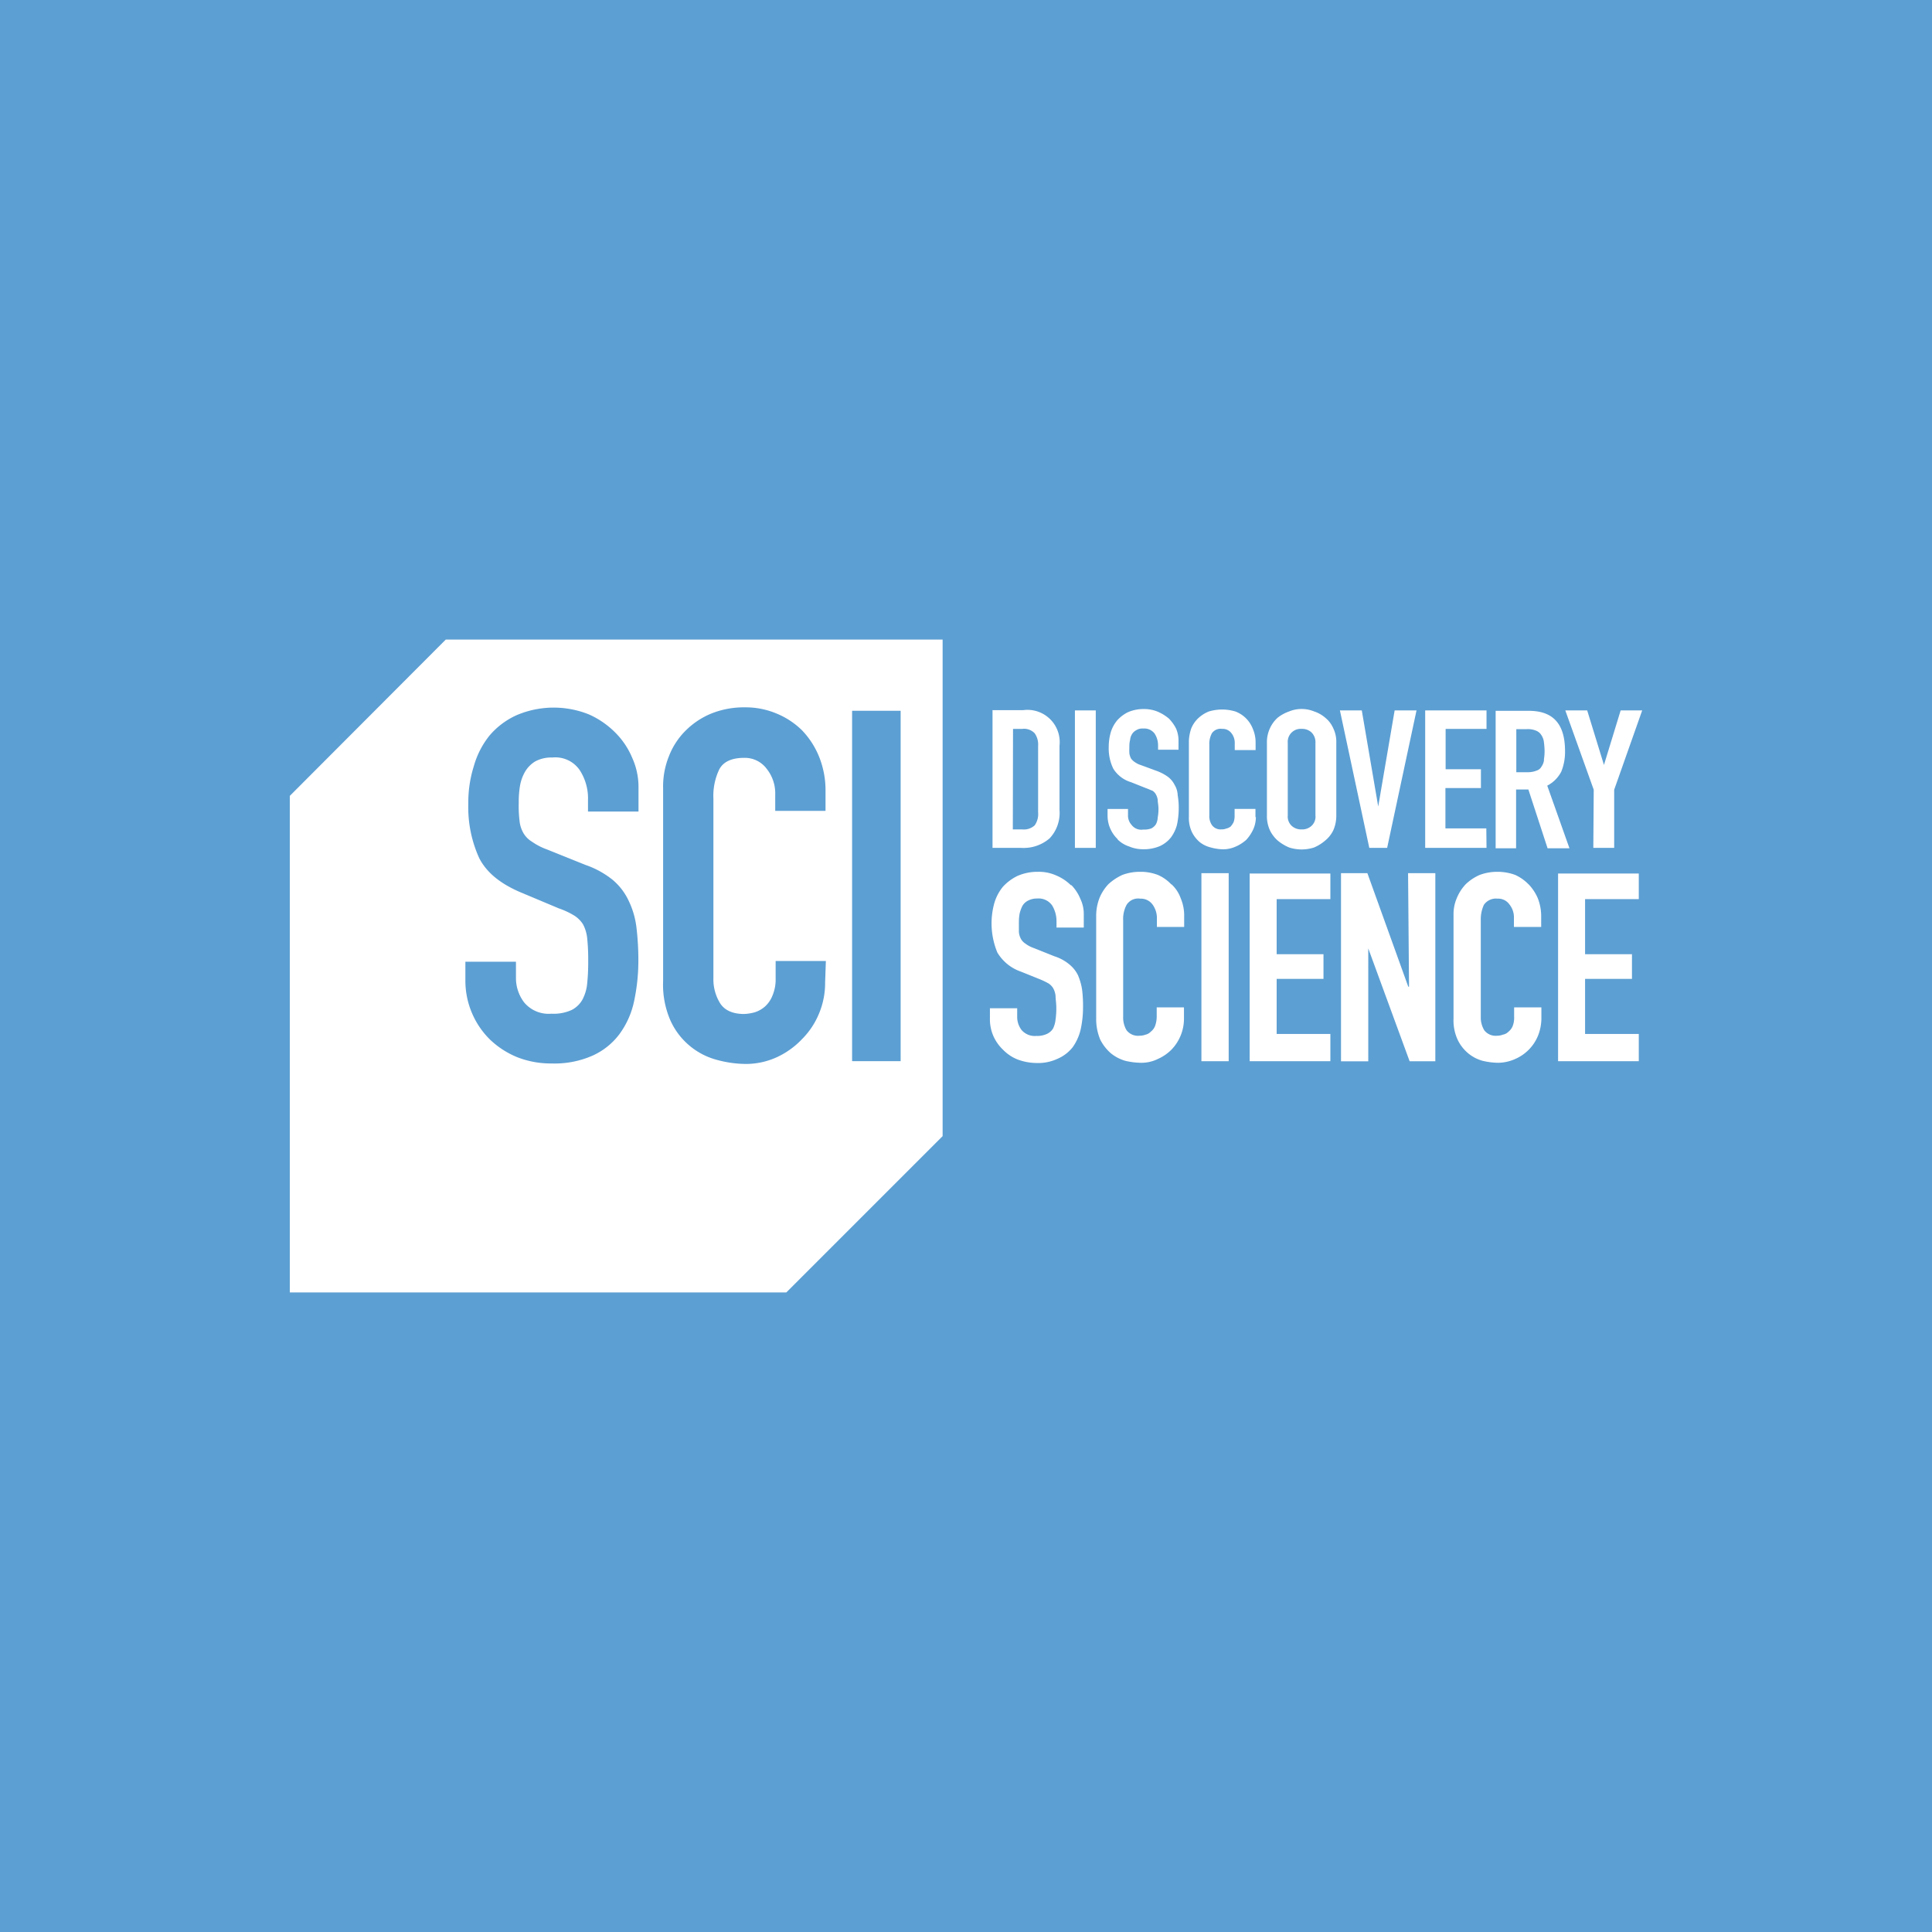 <svg xmlns="http://www.w3.org/2000/svg" viewBox="0 0 283.46 283.46"><defs><style>.cls-1{fill:#5c9fd3;}.cls-2{fill:#fff;}</style></defs><g id="Layer_2" data-name="Layer 2"><g id="Discovery_Group" data-name="Discovery Group"><g id="discoveryscience"><rect class="cls-1" width="283.46" height="283.46"/><path class="cls-2" d="M65.4,93.84,42.52,116.77v72.85h72.85l22.93-22.93V93.84ZM85.06,113a4.32,4.32,0,0,0-4-1.86,5,5,0,0,0-2.51.56,4.31,4.31,0,0,0-1.5,1.5,6.28,6.28,0,0,0-.76,2.11,14.06,14.06,0,0,0-.18,2.45,18,18,0,0,0,.11,2.61,4.45,4.45,0,0,0,.55,1.81,3.55,3.55,0,0,0,1.26,1.3,9.33,9.33,0,0,0,2.25,1.16l5.62,2.26a13.2,13.2,0,0,1,4,2.2,8.94,8.94,0,0,1,2.31,3A12.38,12.38,0,0,1,93.37,136a40.55,40.55,0,0,1,.29,5,28.41,28.41,0,0,1-.65,6,12.45,12.45,0,0,1-2.16,4.77,10.11,10.11,0,0,1-3.91,3.11,13.8,13.8,0,0,1-6,1.15,13.49,13.49,0,0,1-5-.9,12.69,12.69,0,0,1-4-2.56,12,12,0,0,1-2.66-3.86,12.1,12.1,0,0,1-1-4.87V141.1H75.7v2.36a5.91,5.91,0,0,0,1.2,3.61,4.68,4.68,0,0,0,4,1.66,6.36,6.36,0,0,0,3-.56,3.8,3.8,0,0,0,1.55-1.5,6.33,6.33,0,0,0,.71-2.46,30.49,30.49,0,0,0,.14-3.16,30,30,0,0,0-.14-3.31,5.62,5.62,0,0,0-.61-2.11,4.14,4.14,0,0,0-1.3-1.3A11.49,11.49,0,0,0,82,133.28l-5.26-2.21c-3.21-1.3-5.32-3-6.43-5.17a18,18,0,0,1-1.6-8,17.59,17.59,0,0,1,.8-5.46,12.63,12.63,0,0,1,2.31-4.52,11.3,11.3,0,0,1,4-3,13.87,13.87,0,0,1,10.59-.1,12.73,12.73,0,0,1,3.91,2.71,11.45,11.45,0,0,1,2.46,3.71,10.33,10.33,0,0,1,.9,4.22l0,3.61H86.27v-1.66A7.62,7.62,0,0,0,85.06,113Zm36,31.15a11.64,11.64,0,0,1-.9,4.57,11.43,11.43,0,0,1-2.51,3.76A12,12,0,0,1,114,155.1a10.92,10.92,0,0,1-4.57,1,16.46,16.46,0,0,1-4.26-.6,10.41,10.41,0,0,1-6.78-5.72,13.11,13.11,0,0,1-1.1-5.82V115.62a11.89,11.89,0,0,1,.85-4.66,10.72,10.72,0,0,1,2.46-3.77,11.51,11.51,0,0,1,3.76-2.5,12.83,12.83,0,0,1,4.92-.91,11.74,11.74,0,0,1,4.66.91,11.55,11.55,0,0,1,3.77,2.5,12.23,12.23,0,0,1,2.5,3.92,13.26,13.26,0,0,1,.91,5v2.86h-7.38v-2.41a5.78,5.78,0,0,0-1.25-3.76,4,4,0,0,0-3.31-1.61c-1.81,0-3.06.56-3.66,1.71a9,9,0,0,0-.85,4.27v26.34a6.66,6.66,0,0,0,1,3.71c.65,1,1.81,1.55,3.51,1.55a6.8,6.8,0,0,0,1.56-.25,4.16,4.16,0,0,0,1.5-.85,4.25,4.25,0,0,0,1.1-1.61,6.05,6.05,0,0,0,.46-2.51V141h7.37Zm11.08,11.54h-7.12V104.28h7.12Z"/><path class="cls-2" d="M157.71,124.4h3.06V104.23h-3.06Z"/><path class="cls-2" d="M171.86,129.77a5.83,5.83,0,0,0-2-1.41,7,7,0,0,0-2.56-.45,7.38,7.38,0,0,0-2.61.45,7.76,7.76,0,0,0-2.06,1.36,6.56,6.56,0,0,0-1.3,2,7.24,7.24,0,0,0-.5,2.51v15.2a7.78,7.78,0,0,0,.6,3.11,6.64,6.64,0,0,0,1.56,2,6,6,0,0,0,2.11,1.1,10.42,10.42,0,0,0,2.3.29,5.42,5.42,0,0,0,2.46-.55,6.65,6.65,0,0,0,2-1.36,6.54,6.54,0,0,0,1.85-4.51v-1.71h-4v1.36a4.12,4.12,0,0,1-.25,1.4,2,2,0,0,1-.61.8,1.56,1.56,0,0,1-.8.45,2.46,2.46,0,0,1-.85.15,2.12,2.12,0,0,1-1.91-.8,3.64,3.64,0,0,1-.5-2v-14.1a4.38,4.38,0,0,1,.5-2.3,2,2,0,0,1,2-.91,2.12,2.12,0,0,1,1.8.85,3.35,3.35,0,0,1,.65,2V136h4v-1.55a6.47,6.47,0,0,0-.51-2.66,5.14,5.14,0,0,0-1.35-2.05"/><path class="cls-2" d="M157.11,129.87a6.79,6.79,0,0,0-2.11-1.41,6.27,6.27,0,0,0-2.71-.55,7.34,7.34,0,0,0-3,.6,7.1,7.1,0,0,0-2.16,1.61,6.83,6.83,0,0,0-1.25,2.4,11.15,11.15,0,0,0,.45,7.23,6.48,6.48,0,0,0,3.47,2.81l2.85,1.15c.46.19.86.4,1.16.56a2.22,2.22,0,0,1,.7.7,2.89,2.89,0,0,1,.36,1.15c0,.45.11,1.06.11,1.76a11.43,11.43,0,0,1-.11,1.71,3.91,3.91,0,0,1-.36,1.3,2.07,2.07,0,0,1-.9.8,3.34,3.34,0,0,1-1.56.3,2.55,2.55,0,0,1-2.16-.86,3.16,3.16,0,0,1-.65-1.95v-1.25h-4v1.45a6.2,6.2,0,0,0,.5,2.61,6.3,6.3,0,0,0,1.46,2.06,6.13,6.13,0,0,0,2.11,1.4,8.09,8.09,0,0,0,2.7.51,6.73,6.73,0,0,0,3.22-.65,5.63,5.63,0,0,0,2.15-1.66,7.35,7.35,0,0,0,1.16-2.56,14.92,14.92,0,0,0,.36-3.26,19.07,19.07,0,0,0-.14-2.66,8.92,8.92,0,0,0-.61-2.11,4.83,4.83,0,0,0-1.3-1.6,6.56,6.56,0,0,0-2.16-1.16l-3-1.2a4.29,4.29,0,0,1-1.25-.66,1.93,1.93,0,0,1-.66-.7,2.65,2.65,0,0,1-.29-1c0-.37,0-.85,0-1.36a7,7,0,0,1,.11-1.35,5.12,5.12,0,0,1,.4-1.1,1.93,1.93,0,0,1,.85-.8,2.77,2.77,0,0,1,1.3-.3,2.43,2.43,0,0,1,2.21,1,4.47,4.47,0,0,1,.65,2.36v.9h4v-1.95a5.11,5.11,0,0,0-.5-2.26,6.32,6.32,0,0,0-1.3-2"/><path class="cls-2" d="M176.27,155.7h4V128.11h-4Z"/><path class="cls-2" d="M148.63,106.94H150a2.15,2.15,0,0,1,1.81.65,2.86,2.86,0,0,1,.5,1.86v9.73a2.87,2.87,0,0,1-.5,1.91,2.32,2.32,0,0,1-1.81.6h-1.4ZM154,123a5.43,5.43,0,0,0,1.45-4.16v-9.43a4.73,4.73,0,0,0-5.32-5.22h-4.51V124.4h4.21A5.83,5.83,0,0,0,154,123"/><path class="cls-2" d="M184.2,119.88v-1.2h-3.06v.95a2.66,2.66,0,0,1-.15,1,2.84,2.84,0,0,1-.45.65,1.65,1.65,0,0,1-.65.29,1.48,1.48,0,0,1-.65.11,1.55,1.55,0,0,1-1.41-.6,2.33,2.33,0,0,1-.4-1.46V109.3a3.34,3.34,0,0,1,.37-1.71,1.55,1.55,0,0,1,1.5-.65,1.59,1.59,0,0,1,1.35.6,2.28,2.28,0,0,1,.51,1.51v1h3.06v-1.1a5,5,0,0,0-.4-2,4.41,4.41,0,0,0-2.56-2.56,6.69,6.69,0,0,0-1.91-.29,6.84,6.84,0,0,0-2,.29,5,5,0,0,0-1.56,1,4.32,4.32,0,0,0-1,1.45,6.46,6.46,0,0,0-.36,1.86v11.14a4.88,4.88,0,0,0,.45,2.25,4.61,4.61,0,0,0,1.2,1.51,4.26,4.26,0,0,0,1.61.75,7.06,7.06,0,0,0,1.75.26,4.56,4.56,0,0,0,1.86-.4,5.74,5.74,0,0,0,1.56-1,6,6,0,0,0,1-1.5,4.39,4.39,0,0,0,.4-1.81"/><path class="cls-2" d="M218.07,121.54h-6v-5.92h5.21v-2.76H212.1v-5.92h6v-2.71h-9V124.4h9Z"/><path class="cls-2" d="M164,123.19a4.27,4.27,0,0,0,1.66,1,5.17,5.17,0,0,0,2.05.41,6,6,0,0,0,2.46-.46,4.4,4.4,0,0,0,1.61-1.25,5.37,5.37,0,0,0,.9-1.86,11.68,11.68,0,0,0,.26-2.36,11.08,11.08,0,0,0-.15-2,3.15,3.15,0,0,0-.45-1.51,3.4,3.4,0,0,0-1-1.2,6.94,6.94,0,0,0-1.65-.86l-2.31-.85a3.11,3.11,0,0,1-.9-.45,2,2,0,0,1-.56-.55,2.76,2.76,0,0,1-.22-.7,9.87,9.87,0,0,1,0-1,3.54,3.54,0,0,1,.11-1,1.87,1.87,0,0,1,.29-.86,1.59,1.59,0,0,1,.6-.55,1.66,1.66,0,0,1,1.05-.25,1.88,1.88,0,0,1,1.66.75,3.19,3.19,0,0,1,.5,1.71V110h3v-1.46a4.46,4.46,0,0,0-.36-1.65,5.91,5.91,0,0,0-1.05-1.46,6.59,6.59,0,0,0-1.61-1,5.18,5.18,0,0,0-2.06-.4,5.64,5.64,0,0,0-2.31.45,5.22,5.22,0,0,0-1.6,1.2,5.05,5.05,0,0,0-.95,1.76,7.83,7.83,0,0,0-.3,2.16,6.84,6.84,0,0,0,.66,3.16,4.6,4.6,0,0,0,2.61,2l2.16.86c.4.14.7.29,1,.4a1.52,1.52,0,0,1,.5.55,2.21,2.21,0,0,1,.26.8c0,.37.11.81.11,1.31a6.68,6.68,0,0,1-.11,1.25,2.41,2.41,0,0,1-.26,1,1.79,1.79,0,0,1-.65.6,2.91,2.91,0,0,1-1.21.18A1.78,1.78,0,0,1,166,121a2,2,0,0,1-.5-1.41v-.9h-3v1a4.77,4.77,0,0,0,1.46,3.41"/><path class="cls-2" d="M233.77,124.4h3.06v-8.53l4.11-11.64h-3.16l-2.45,8h0l-2.46-8h-3.21l4.17,11.64Z"/><path class="cls-2" d="M183.35,155.7h11.84v-4h-7.88v-8.08h6.87V140h-6.87v-8.08h7.88v-3.76H183.35Z"/><path class="cls-2" d="M226.54,111.45a2,2,0,0,1-.36,1,1.22,1.22,0,0,1-.7.6,3.47,3.47,0,0,1-1.31.25h-1.7v-6.32H224a3.06,3.06,0,0,1,1.36.22,1.55,1.55,0,0,1,.75.6,2.29,2.29,0,0,1,.4,1,12.72,12.72,0,0,1,.11,1.35,7.84,7.84,0,0,1-.11,1.35m.5,3.77a4.81,4.81,0,0,0,2.06-2.06,7.7,7.7,0,0,0,.55-3c0-4-1.75-5.92-5.32-5.92h-4.86v20.17h3v-8.63h1.8l2.82,8.63h3.21Z"/><path class="cls-2" d="M224.29,129.77a6.46,6.46,0,0,0-2-1.41,7.49,7.49,0,0,0-2.56-.45,7.38,7.38,0,0,0-2.61.45,7,7,0,0,0-2.06,1.36,6.56,6.56,0,0,0-1.3,2,5.93,5.93,0,0,0-.5,2.51v15.2a6.74,6.74,0,0,0,.6,3.11,5.93,5.93,0,0,0,1.55,2,5.69,5.69,0,0,0,2.11,1.1,10.51,10.51,0,0,0,2.31.29,6.26,6.26,0,0,0,2.46-.55,6.33,6.33,0,0,0,3.36-3.41,7,7,0,0,0,.5-2.46v-1.71h-4v1.36a3.35,3.35,0,0,1-.22,1.4,2,2,0,0,1-.6.8,1.57,1.57,0,0,1-.86.45,2.2,2.2,0,0,1-.8.15,2.11,2.11,0,0,1-1.9-.8,3.57,3.57,0,0,1-.51-2V135.07a5.11,5.11,0,0,1,.45-2.31,2.14,2.14,0,0,1,2-.91,2,2,0,0,1,1.76.86,3,3,0,0,1,.65,2V136h4v-1.56a7.2,7.2,0,0,0-.5-2.66,6.85,6.85,0,0,0-1.36-2.05"/><path class="cls-2" d="M228.6,155.7h11.84v-4h-7.88v-8.08h6.88V140h-6.88v-8.08h7.88v-3.76H228.6Z"/><path class="cls-2" d="M193,119.63a1.82,1.82,0,0,1-.6,1.56,2,2,0,0,1-1.41.5,2.05,2.05,0,0,1-1.45-.5,1.87,1.87,0,0,1-.6-1.56V109a1.9,1.9,0,0,1,2.05-2.06,2,2,0,0,1,1.41.5A2,2,0,0,1,193,109Zm1.41-14.35a4.71,4.71,0,0,0-1.61-.9,4.83,4.83,0,0,0-3.66,0,5.81,5.81,0,0,0-1.66.9,4.69,4.69,0,0,0-1.15,1.56,4.86,4.86,0,0,0-.45,2.16v10.63a5,5,0,0,0,.45,2.21,4.83,4.83,0,0,0,1.15,1.5,6.66,6.66,0,0,0,1.66,1,5.92,5.92,0,0,0,3.66,0,6.14,6.14,0,0,0,1.61-1,4.43,4.43,0,0,0,1.2-1.5,5.28,5.28,0,0,0,.45-2.21V109a4.6,4.6,0,0,0-.45-2.16,4.11,4.11,0,0,0-1.2-1.56"/><path class="cls-2" d="M206.73,144.77h-.11l-6-16.66h-3.87v27.6h4V139.15h0l6.07,16.56h3.77v-27.6h-4Z"/><path class="cls-2" d="M203.52,124.4l4.31-20.17h-3.21l-2.41,14.1h0l-2.41-14.1h-3.21l4.31,20.17Z"/></g></g></g></svg>